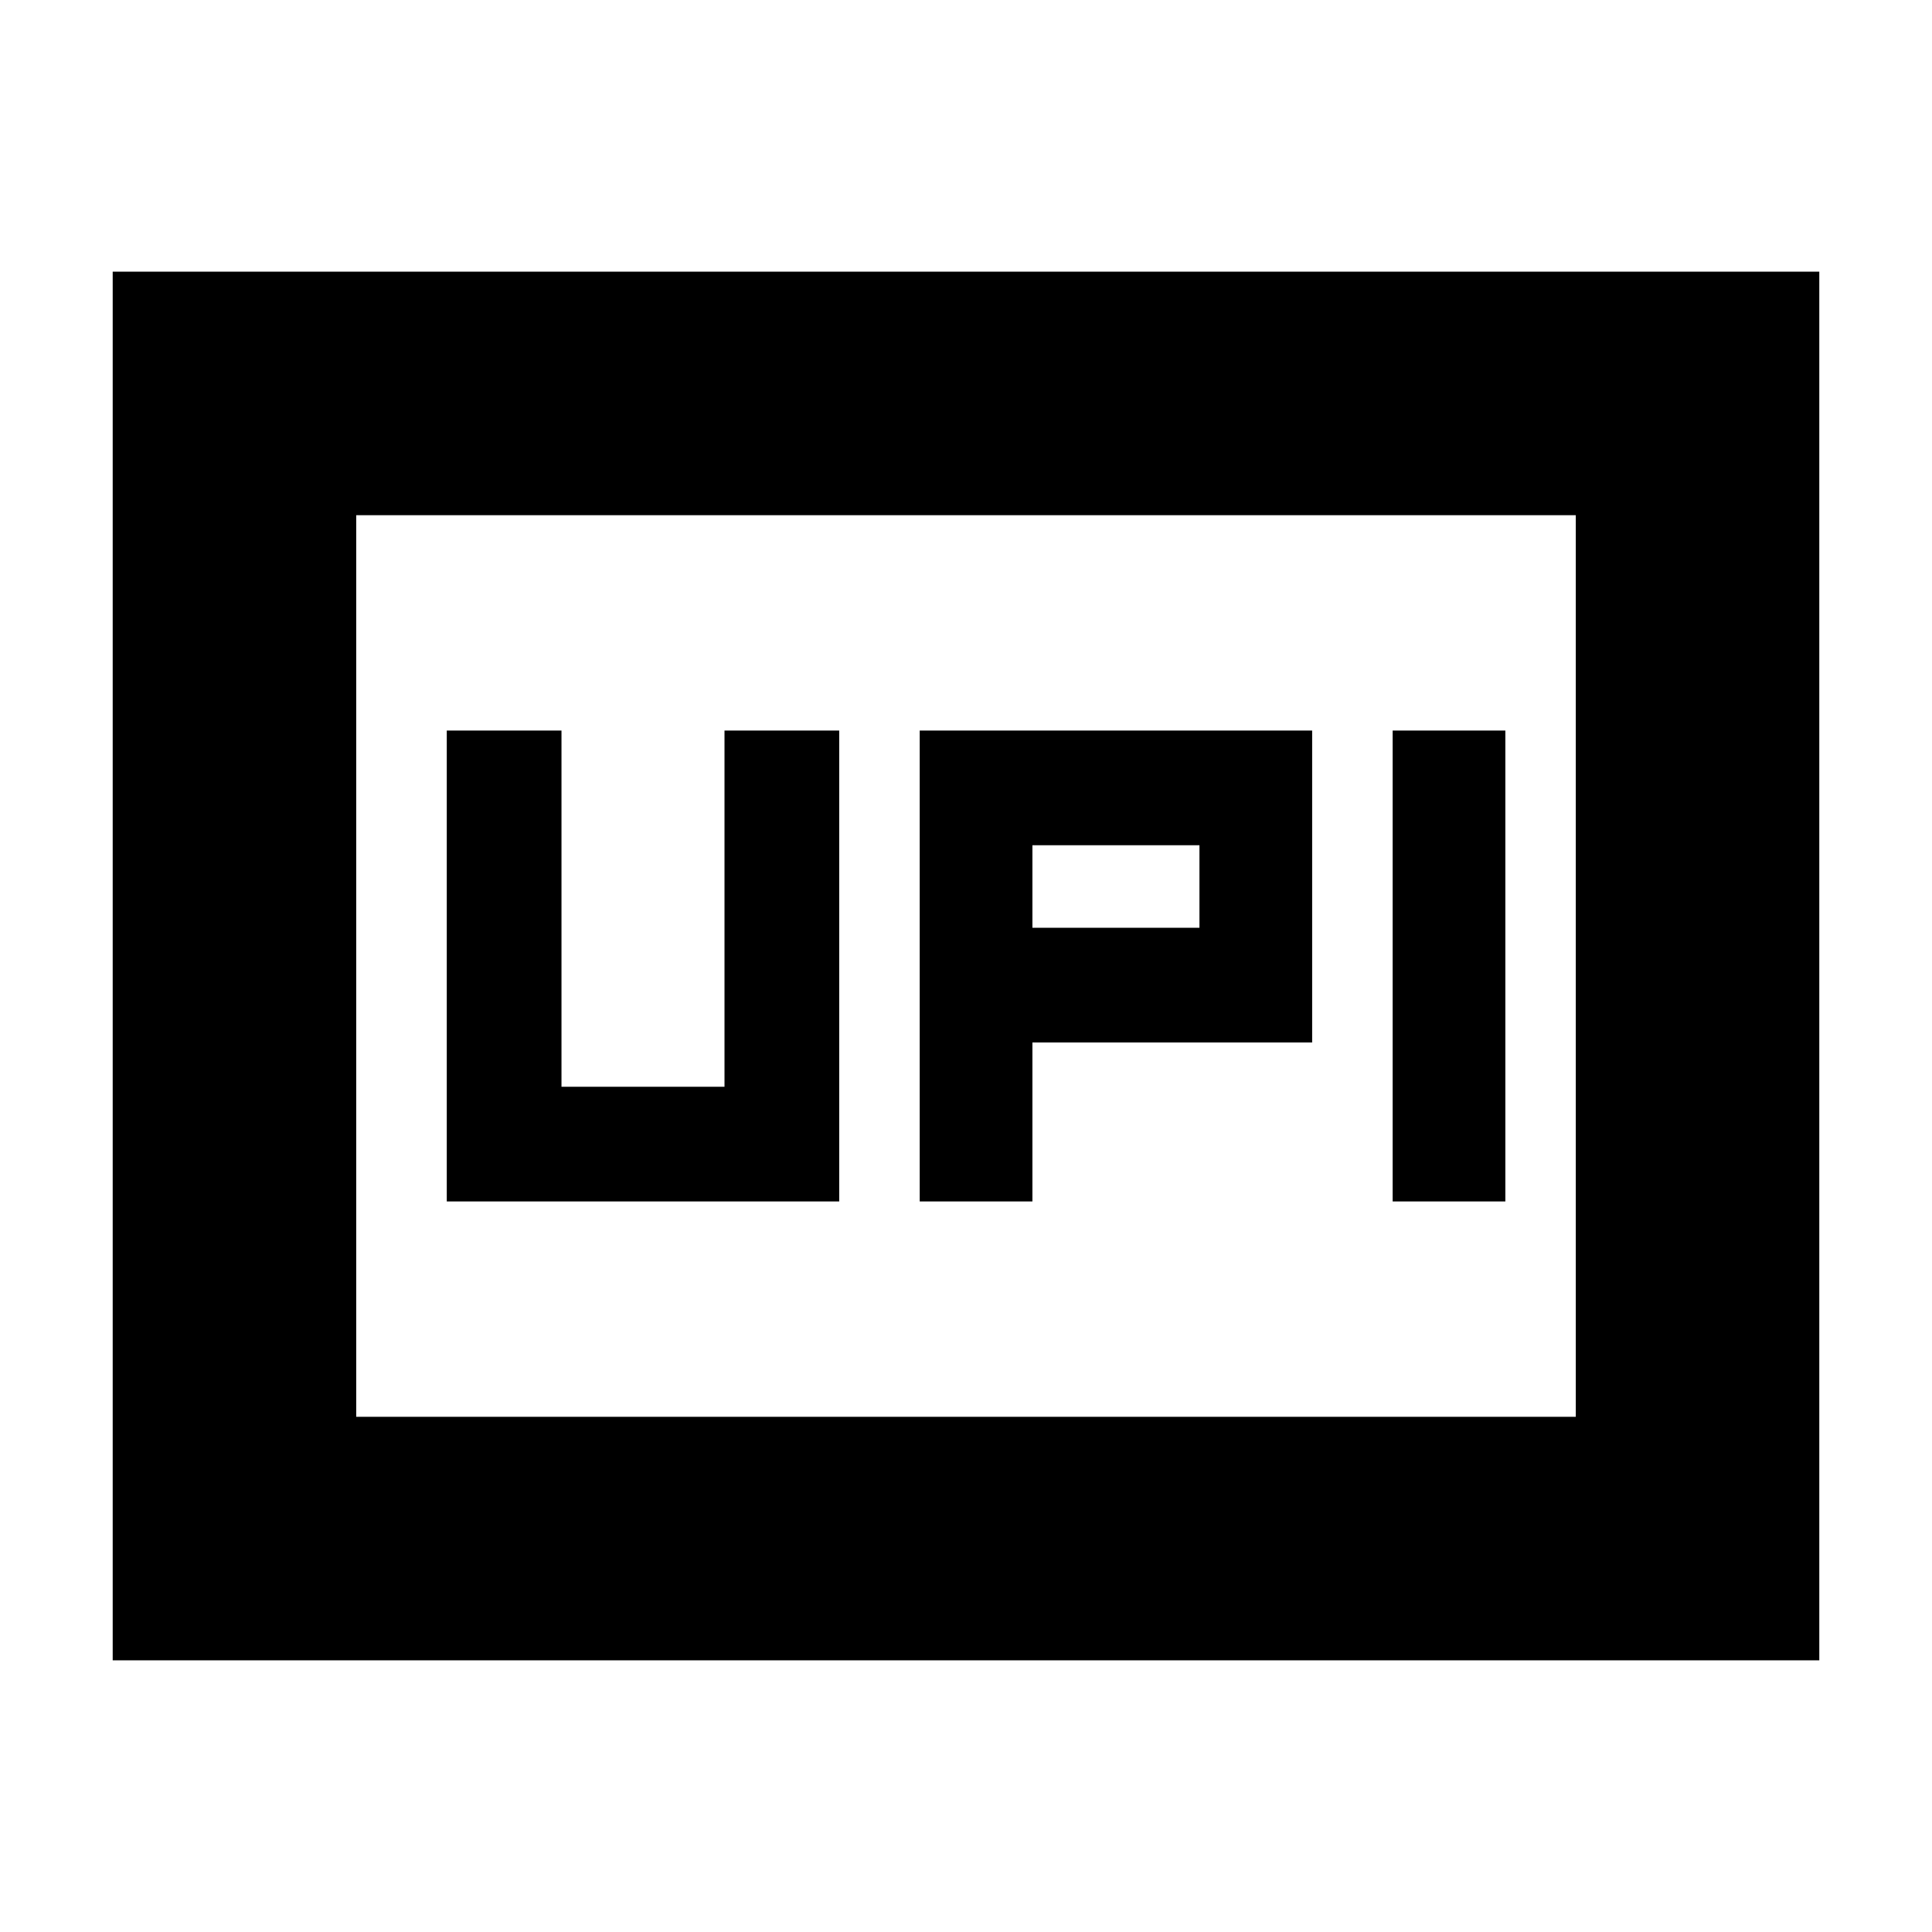 <svg xmlns="http://www.w3.org/2000/svg" height="24" viewBox="0 -960 960 960" width="24"><path d="M457-363h56v-79h139v-155H457v234Zm235 0h56v-234h-56v234ZM513-499v-41h83v41h-83ZM222-363h195v-234h-57v177h-81v-177h-57v234ZM56-135v-690h848v690H56Zm121-121h606v-448H177v448Zm0 0v-448 448Z"/></svg>